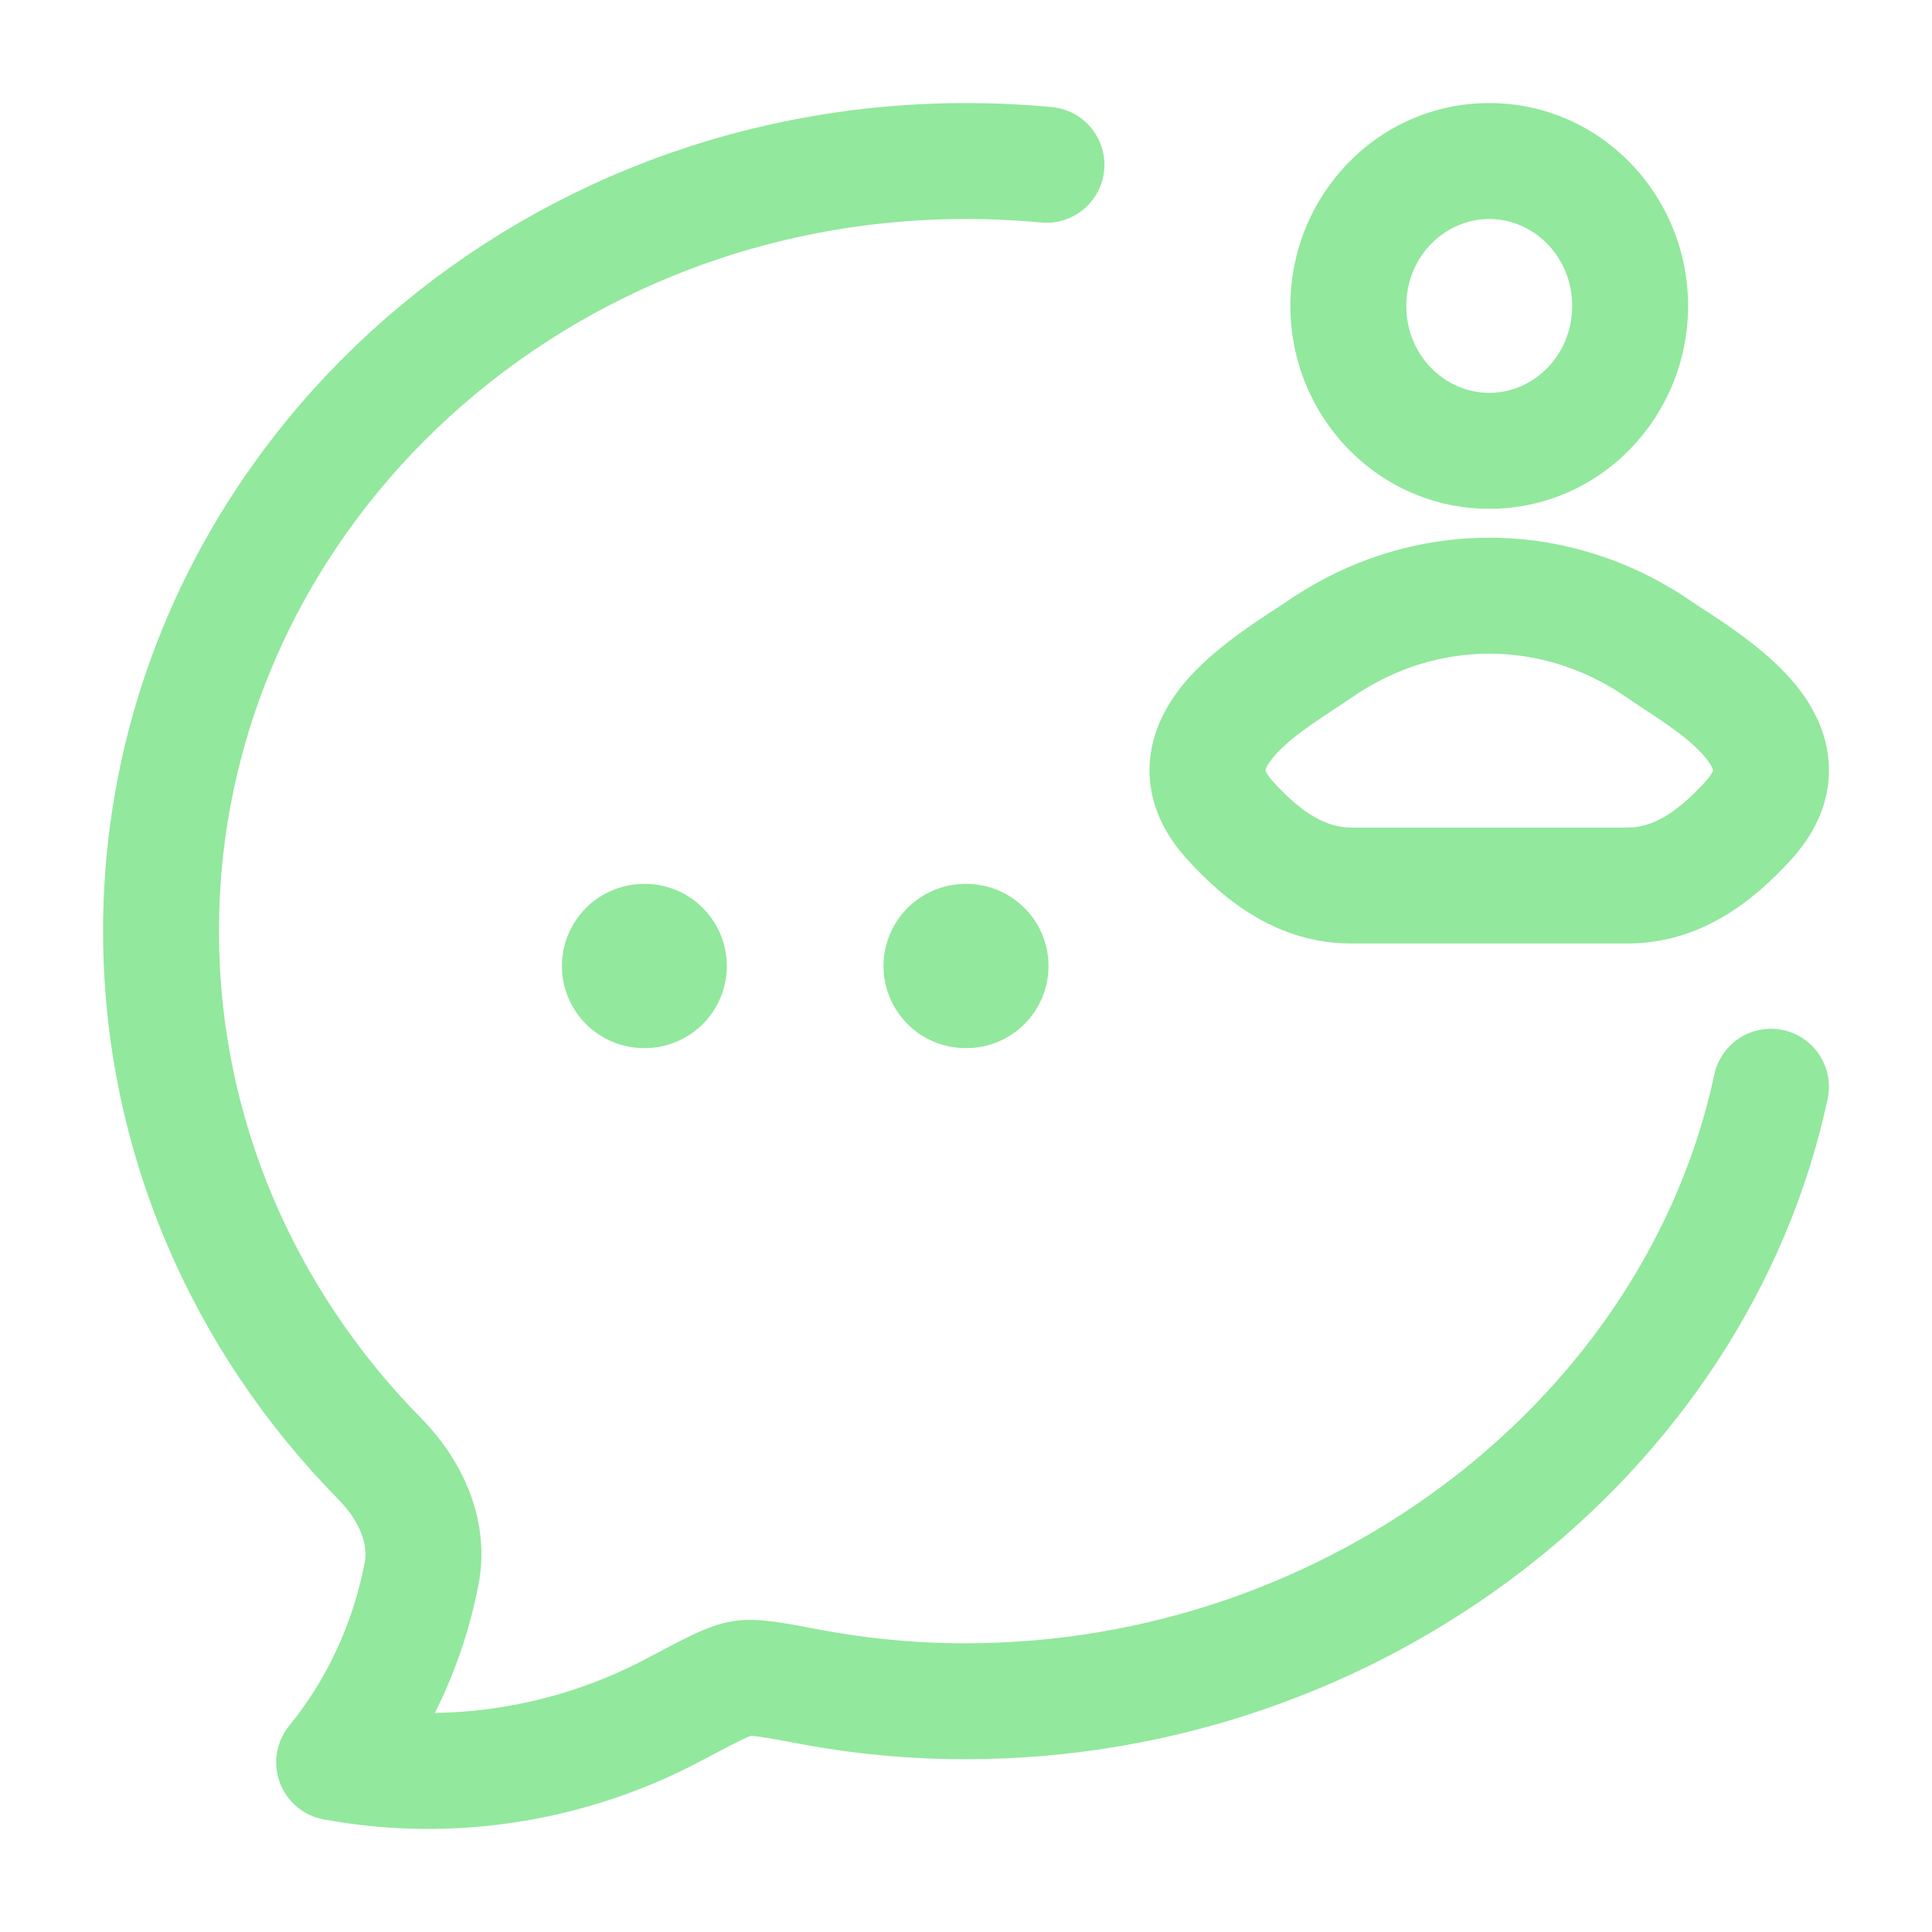 <svg width="20" height="20" viewBox="0 0 20 20" fill="none" xmlns="http://www.w3.org/2000/svg">
<path d="M10.833 1.706C10.559 1.68 10.281 1.667 10 1.667C5.398 1.667 1.667 5.236 1.667 9.639C1.667 11.754 2.528 13.676 3.932 15.102C4.242 15.417 4.448 15.846 4.365 16.287C4.227 17.009 3.916 17.683 3.459 18.244C4.66 18.467 5.909 18.266 6.979 17.697C7.358 17.496 7.547 17.395 7.681 17.375C7.814 17.354 8.005 17.39 8.388 17.462C8.919 17.562 9.459 17.612 10 17.611C14.025 17.611 17.555 14.88 18.333 11.25" stroke="#92E89D" stroke-width="1.2" stroke-linecap="round" stroke-linejoin="round"/>
<path d="M13.659 6.722L13.319 6.228H13.319L13.659 6.722ZM17.174 6.722L17.514 6.228V6.228L17.174 6.722ZM12.731 8.49L12.287 8.893H12.287L12.731 8.49ZM18.102 8.49L17.658 8.087L18.102 8.49ZM14 7.216C14.87 6.617 15.963 6.617 16.834 7.216L17.514 6.228C16.234 5.346 14.599 5.346 13.319 6.228L14 7.216ZM13.988 9.767H16.846V8.567H13.988V9.767ZM13.175 8.087C13.124 8.031 13.108 7.995 13.103 7.982C13.101 7.979 13.101 7.977 13.1 7.975C13.1 7.975 13.1 7.974 13.1 7.974C13.1 7.974 13.1 7.973 13.1 7.973C13.1 7.973 13.1 7.973 13.1 7.974C13.1 7.974 13.1 7.974 13.1 7.974C13.1 7.974 13.1 7.975 13.1 7.974C13.1 7.973 13.107 7.922 13.198 7.819C13.4 7.591 13.707 7.418 14 7.216L13.319 6.228C13.153 6.342 12.63 6.65 12.299 7.025C12.124 7.224 11.939 7.505 11.905 7.862C11.869 8.243 12.016 8.595 12.287 8.893L13.175 8.087ZM16.834 7.216C17.126 7.418 17.433 7.591 17.635 7.819C17.726 7.922 17.733 7.973 17.733 7.974C17.733 7.975 17.733 7.974 17.733 7.974C17.733 7.974 17.733 7.974 17.733 7.974C17.733 7.973 17.733 7.973 17.733 7.973C17.733 7.973 17.733 7.974 17.733 7.974C17.733 7.974 17.733 7.975 17.733 7.975C17.733 7.977 17.732 7.979 17.731 7.982C17.726 7.995 17.709 8.031 17.658 8.087L18.547 8.893C18.817 8.595 18.964 8.243 18.928 7.862C18.894 7.505 18.71 7.224 18.534 7.025C18.203 6.65 17.68 6.342 17.514 6.228L16.834 7.216ZM17.658 8.087C17.343 8.434 17.094 8.567 16.846 8.567V9.767C17.598 9.767 18.146 9.335 18.547 8.893L17.658 8.087ZM12.287 8.893C12.687 9.335 13.235 9.767 13.988 9.767V8.567C13.739 8.567 13.49 8.434 13.175 8.087L12.287 8.893ZM16.275 3.167C16.275 3.68 15.875 4.067 15.417 4.067V5.267C16.569 5.267 17.475 4.31 17.475 3.167H16.275ZM15.417 4.067C14.958 4.067 14.558 3.68 14.558 3.167H13.358C13.358 4.31 14.264 5.267 15.417 5.267V4.067ZM14.558 3.167C14.558 2.654 14.958 2.267 15.417 2.267V1.067C14.264 1.067 13.358 2.023 13.358 3.167H14.558ZM15.417 2.267C15.875 2.267 16.275 2.654 16.275 3.167H17.475C17.475 2.023 16.569 1.067 15.417 1.067V2.267Z" fill="#92E89D"/>
<path d="M9.996 10H10.004M6.667 10H6.674" stroke="#92E89D" stroke-width="1.7" stroke-linecap="round" stroke-linejoin="round"/>
</svg>
